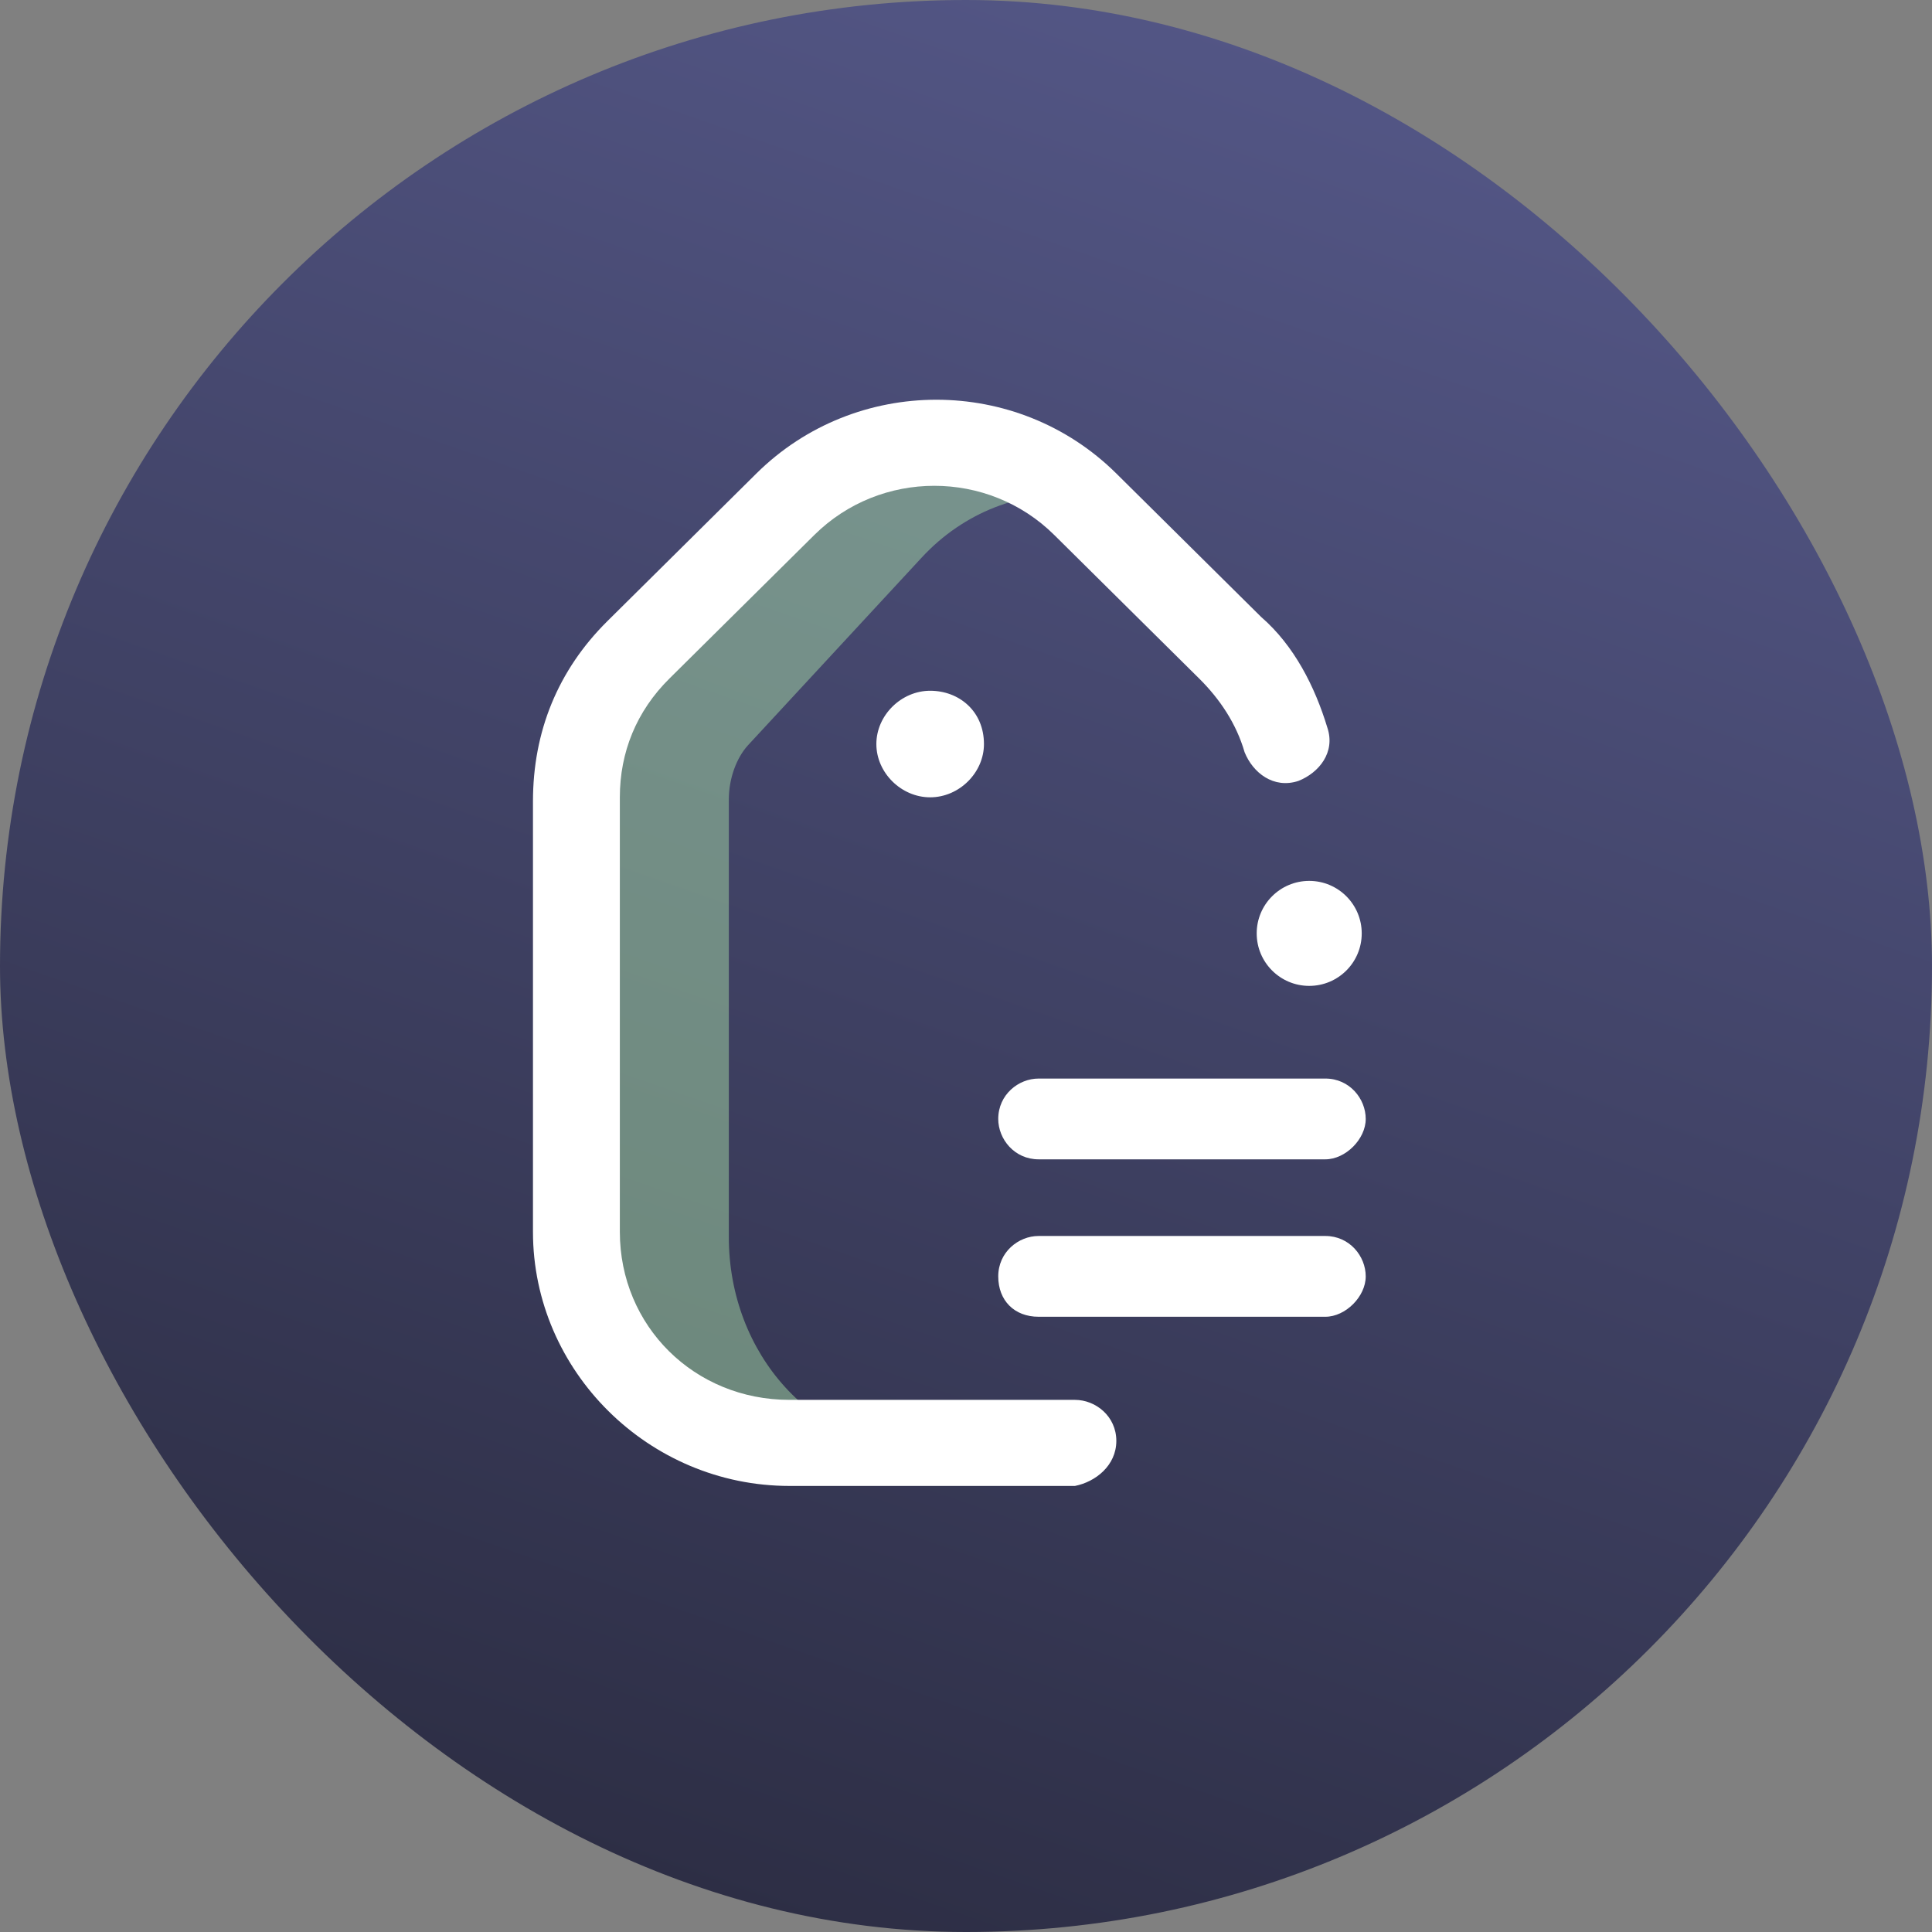 <svg width="58" height="58" viewBox="0 0 58 58" fill="none" xmlns="http://www.w3.org/2000/svg">
<rect x="0" y="0" width="58" height="58" fill="#808080" stroke="none"/>
<rect width="58" height="58" rx="29" fill="url(#paint0_linear)"/>
<path d="M27.787 43.525H24.081C20.838 43.525 18.174 40.646 18.174 37.141V23.872C18.174 22.119 18.753 20.492 19.911 19.365L23.965 14.983C26.282 12.48 29.988 12.48 32.304 14.858C30.683 14.733 28.946 15.359 27.672 16.736L22.459 22.369C22.112 22.745 21.88 23.371 21.88 23.997V37.141C21.88 40.646 24.428 43.525 27.787 43.525Z" fill="#A7DAA6" fill-opacity="0.5"/>
<path d="M33.513 43.256C33.513 42.517 32.892 42.025 32.271 42.025H23.701C20.844 42.025 18.608 39.81 18.608 36.98V23.936C18.608 22.583 19.105 21.352 20.099 20.368L24.446 16.061C26.433 14.092 29.663 14.092 31.65 16.061L35.998 20.368C36.619 20.983 37.115 21.721 37.364 22.583C37.612 23.198 38.233 23.69 38.979 23.444C39.6 23.198 40.096 22.583 39.848 21.844C39.475 20.614 38.854 19.383 37.861 18.522L33.513 14.215C30.532 11.262 25.688 11.262 22.707 14.215L18.236 18.645C16.745 20.122 16 21.967 16 24.059V36.98C16 41.164 19.478 44.609 23.701 44.609H32.271C32.892 44.486 33.513 43.994 33.513 43.256ZM27.924 20.737C27.055 20.737 26.309 21.475 26.309 22.337C26.309 23.198 27.055 23.936 27.924 23.936C28.794 23.936 29.539 23.198 29.539 22.337C29.539 21.352 28.794 20.737 27.924 20.737Z" fill="white"/>
<path d="M39.304 29.597C40.174 29.597 40.88 28.892 40.88 28.021C40.88 27.151 40.174 26.445 39.304 26.445C38.433 26.445 37.727 27.151 37.727 28.021C37.727 28.892 38.433 29.597 39.304 29.597Z" fill="white"/>
<path d="M29.968 38.318C29.968 37.59 30.574 37.105 31.18 37.105H39.788C40.515 37.105 41 37.712 41 38.318C41 38.924 40.394 39.53 39.788 39.53H31.18C30.453 39.53 29.968 39.045 29.968 38.318Z" fill="white"/>
<path d="M29.968 33.591C29.968 32.864 30.574 32.379 31.18 32.379H39.788C40.515 32.379 41 32.985 41 33.591C41 34.197 40.394 34.804 39.788 34.804H31.18C30.453 34.804 29.968 34.197 29.968 33.591Z" fill="white"/>
<defs>
<linearGradient id="paint0_linear" x1="39.545" y1="3.02375e-07" x2="19.333" y2="58" gradientUnits="userSpaceOnUse">
<stop stop-color="#545787"/>
<stop offset="1" stop-color="#2C2D43"/>
</linearGradient>
</defs>
</svg>
